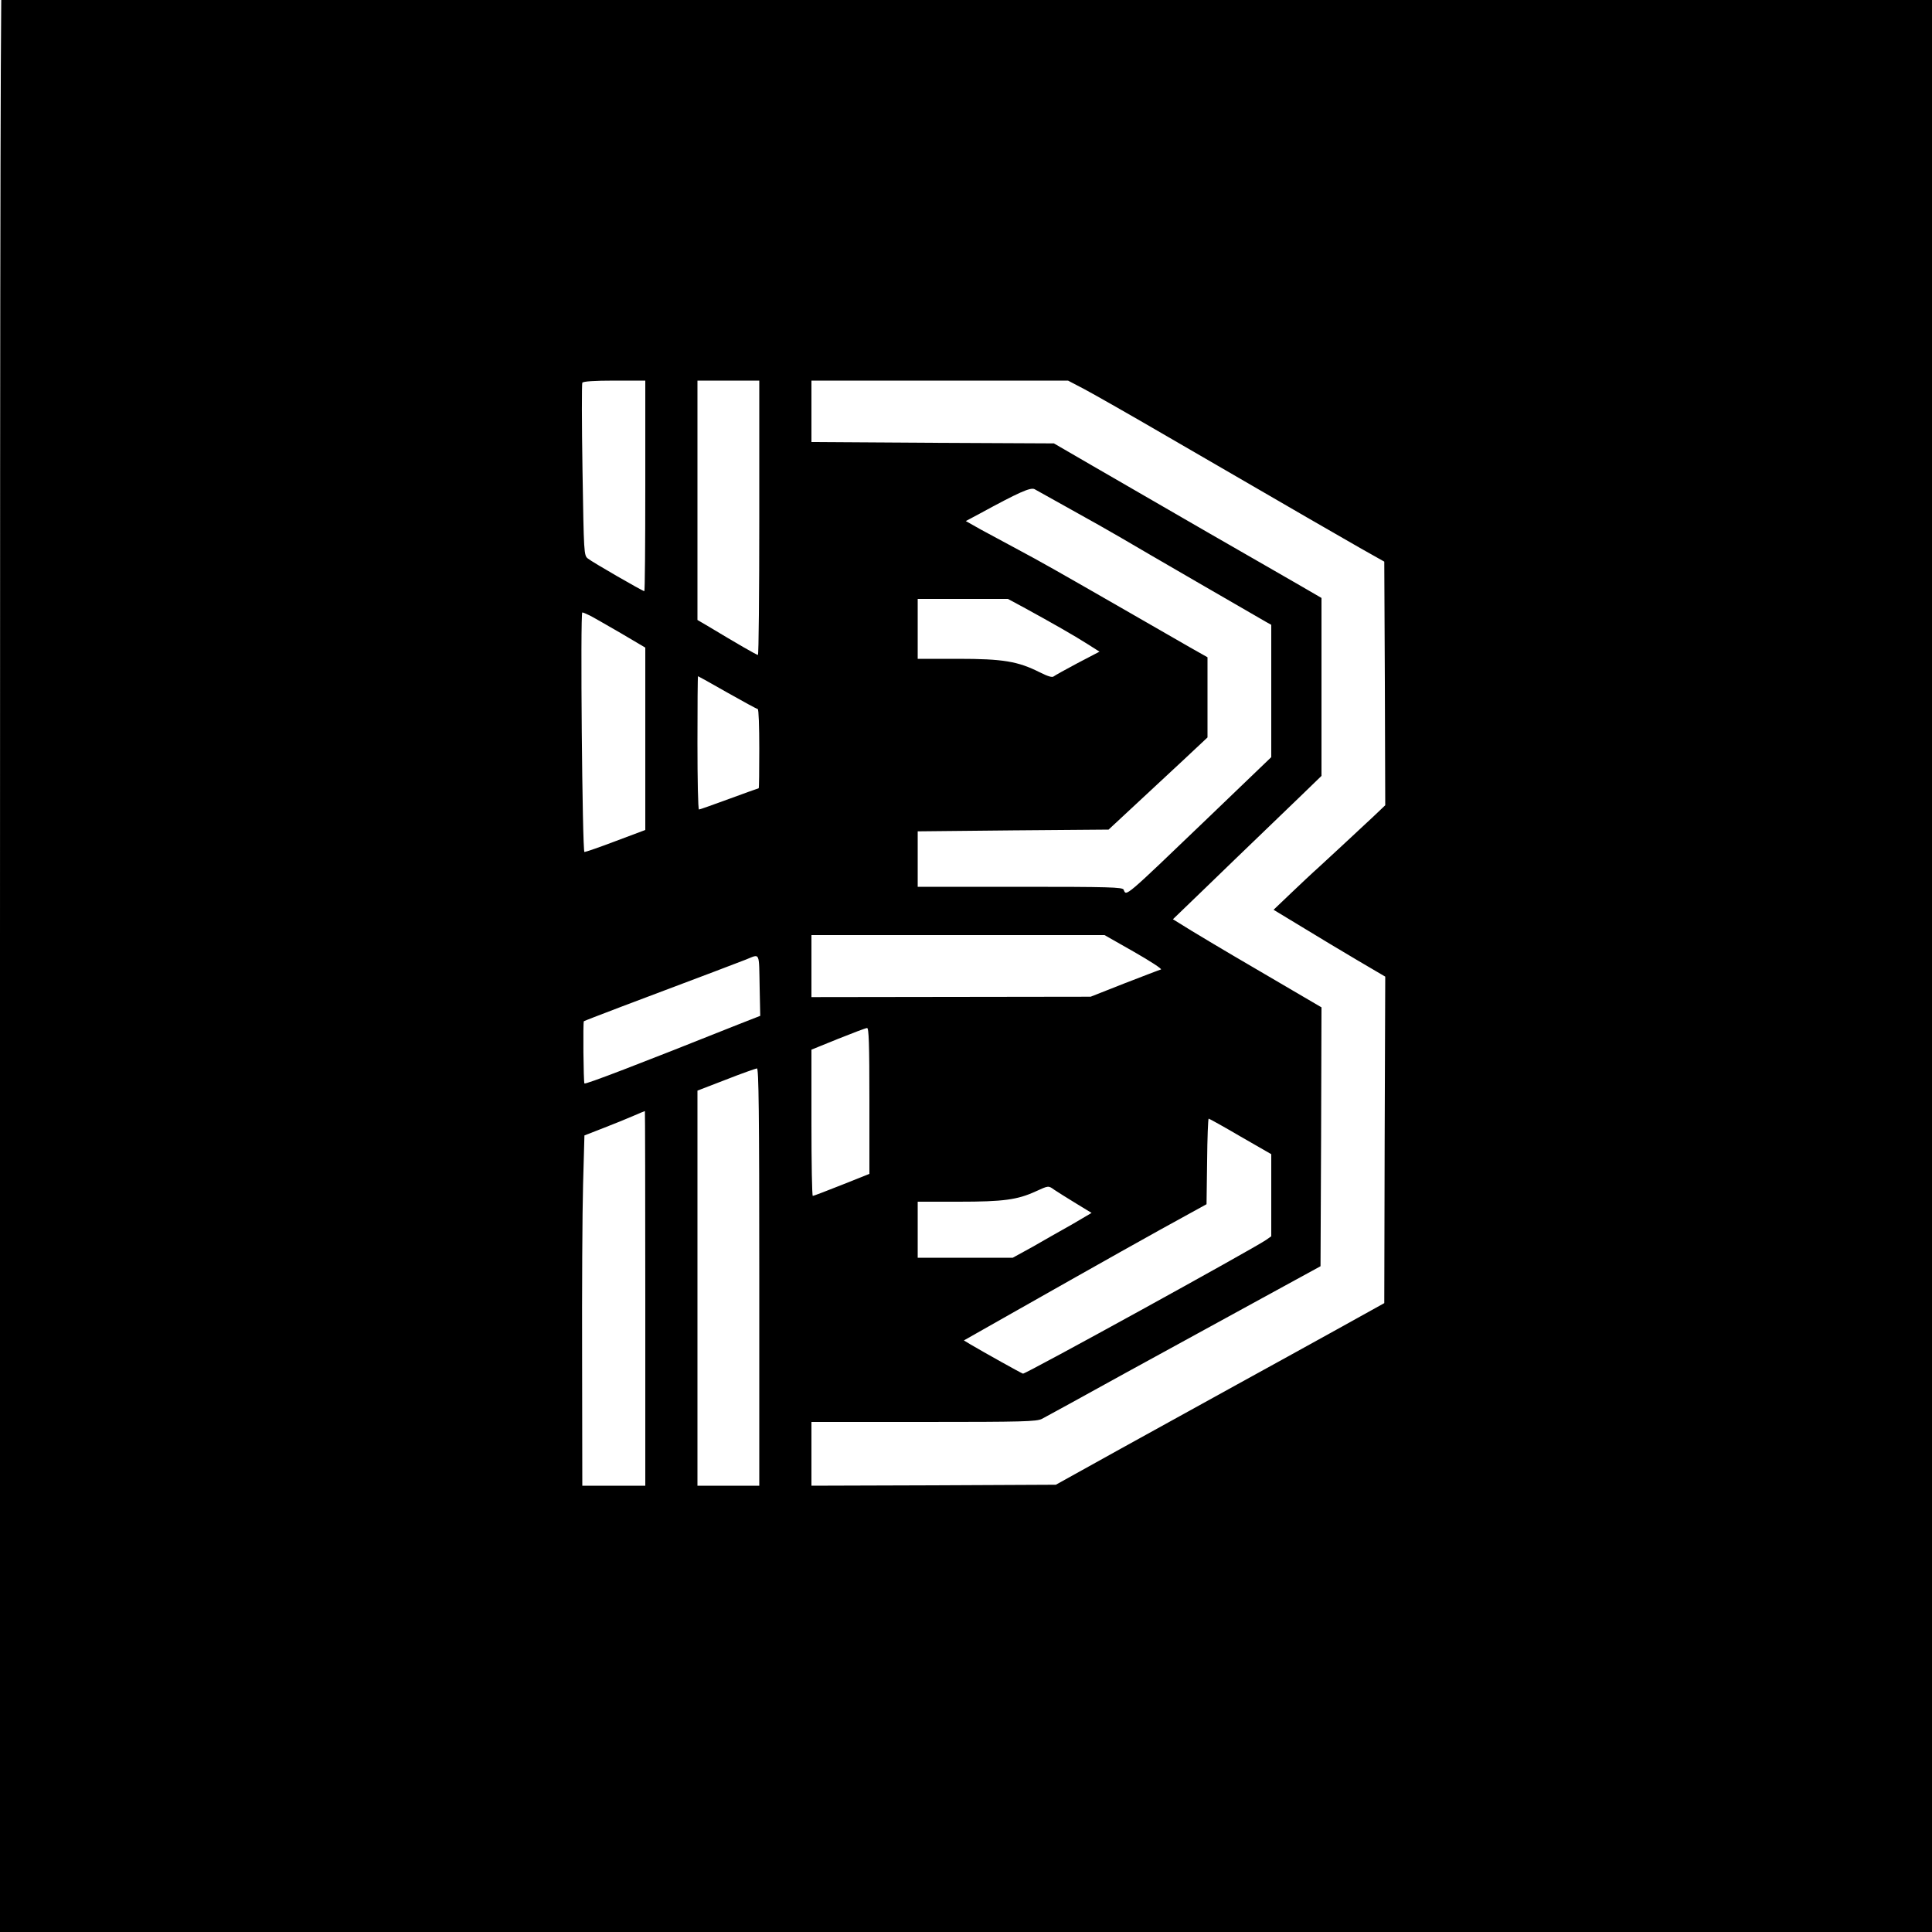 <?xml version="1.0" standalone="no"?>
<!DOCTYPE svg PUBLIC "-//W3C//DTD SVG 20010904//EN"
 "http://www.w3.org/TR/2001/REC-SVG-20010904/DTD/svg10.dtd">
<svg version="1.0" xmlns="http://www.w3.org/2000/svg"
 width="50pt" height="50pt" viewBox="0 0 50 50"
 preserveAspectRatio="xMidYMid meet">
<g transform="translate(0,50) scale(0.005,-0.005)"
fill="#000000" stroke="none">
<path d="M12 10228 c-9 -9 -12 -1160 -12 -5120 l0 -5108 5120 0 5120 0 0 5120
0 5120 -5108 0 c-3960 0 -5111 -3 -5120 -12z m3328 -2743 c0 -300 -2 -545 -5
-545 -8 0 -269 150 -292 169 -21 16 -21 26 -28 457 -4 243 -4 447 -1 453 5 7
60 11 167 11 l159 0 0 -545z m590 -165 c0 -390 -3 -710 -7 -710 -7 0 -114 62
-260 150 l-53 31 0 620 0 619 160 0 160 0 0 -710z m1684 665 c47 -25 239 -134
426 -243 729 -423 878 -509 999 -578 l126 -71 3 -630 2 -631 -62 -59 c-122
-114 -214 -199 -278 -258 -36 -32 -104 -96 -151 -141 l-87 -83 147 -89 c80
-49 210 -127 288 -173 l143 -84 -3 -845 -2 -845 -245 -136 c-135 -75 -366
-202 -515 -284 -148 -82 -421 -232 -605 -334 l-335 -186 -632 -3 -633 -2 0
165 0 165 580 0 c515 0 585 2 613 16 18 9 214 117 437 240 223 122 540 296
705 386 l300 164 3 670 2 670 -152 89 c-235 137 -413 242 -520 307 l-97 60
167 161 c92 89 221 214 287 277 66 64 164 158 218 210 l97 94 0 460 0 461 -98
57 c-53 31 -275 158 -492 283 -217 125 -485 280 -595 344 l-200 116 -627 3
-628 4 0 159 0 159 664 0 664 0 86 -45z m-69 -623 c94 -52 211 -118 260 -147
91 -54 697 -405 748 -434 l27 -15 0 -343 0 -342 -327 -314 c-437 -419 -423
-407 -437 -372 -5 13 -74 15 -536 15 l-530 0 0 144 0 143 494 5 494 4 128 119
c71 66 186 173 257 239 l127 119 0 207 0 208 -92 52 c-51 29 -192 110 -313
180 -381 219 -457 262 -575 325 -63 34 -150 81 -193 104 l-78 44 73 39 c200
109 262 137 283 126 11 -6 97 -54 190 -106z m-239 -510 c137 -75 253 -141 322
-185 l63 -40 -113 -59 c-62 -33 -118 -64 -124 -69 -8 -7 -32 1 -72 21 -113 57
-190 70 -424 70 l-208 0 0 155 0 155 233 0 234 0 89 -48z m-2253 -38 c18 -9
89 -50 160 -91 l127 -75 0 -472 0 -472 -152 -57 c-84 -32 -157 -57 -163 -57
-11 0 -22 1240 -11 1240 4 0 21 -7 39 -16z m712 -399 c83 -47 153 -85 157 -85
5 0 8 -92 8 -205 0 -113 -1 -205 -3 -205 -2 0 -71 -25 -153 -55 -82 -30 -152
-55 -156 -55 -5 0 -8 155 -8 345 0 190 1 345 3 345 1 0 70 -38 152 -85z m2105
-1342 c84 -48 147 -89 139 -91 -8 -2 -93 -35 -189 -72 l-175 -69 -722 -1 -723
-1 0 160 0 161 759 0 758 0 153 -87z m-1938 -189 l3 -142 -115 -45 c-516 -206
-790 -311 -795 -305 -5 5 -8 318 -3 322 5 4 292 113 673 256 55 21 129 49 165
63 76 30 68 46 72 -149z m568 -582 l0 -378 -143 -57 c-78 -31 -146 -57 -150
-57 -4 0 -7 170 -7 379 l0 378 138 56 c75 30 143 56 150 56 9 1 12 -81 12
-377z m-570 -912 l0 -1080 -160 0 -160 0 0 1023 0 1022 148 57 c81 32 153 57
160 58 9 0 12 -222 12 -1080z m-590 -110 l0 -970 -163 0 -163 0 -1 653 c-1
358 1 766 5 906 l7 254 100 39 c55 21 125 50 155 63 30 13 56 24 58 24 1 1 2
-435 2 -969z m3080 838 l160 -92 0 -212 0 -213 -27 -19 c-65 -45 -1240 -692
-1258 -692 -5 0 -207 113 -273 152 l-33 20 203 115 c531 301 788 445 953 535
l100 55 3 222 c1 121 5 221 8 221 3 0 77 -41 164 -92z m-962 -277 c15 -10 64
-41 110 -69 l82 -50 -102 -60 c-57 -32 -149 -84 -204 -116 l-102 -56 -246 0
-246 0 0 145 0 145 213 0 c230 0 303 10 397 53 68 31 66 31 98 8z"/>
</g>
</svg>
